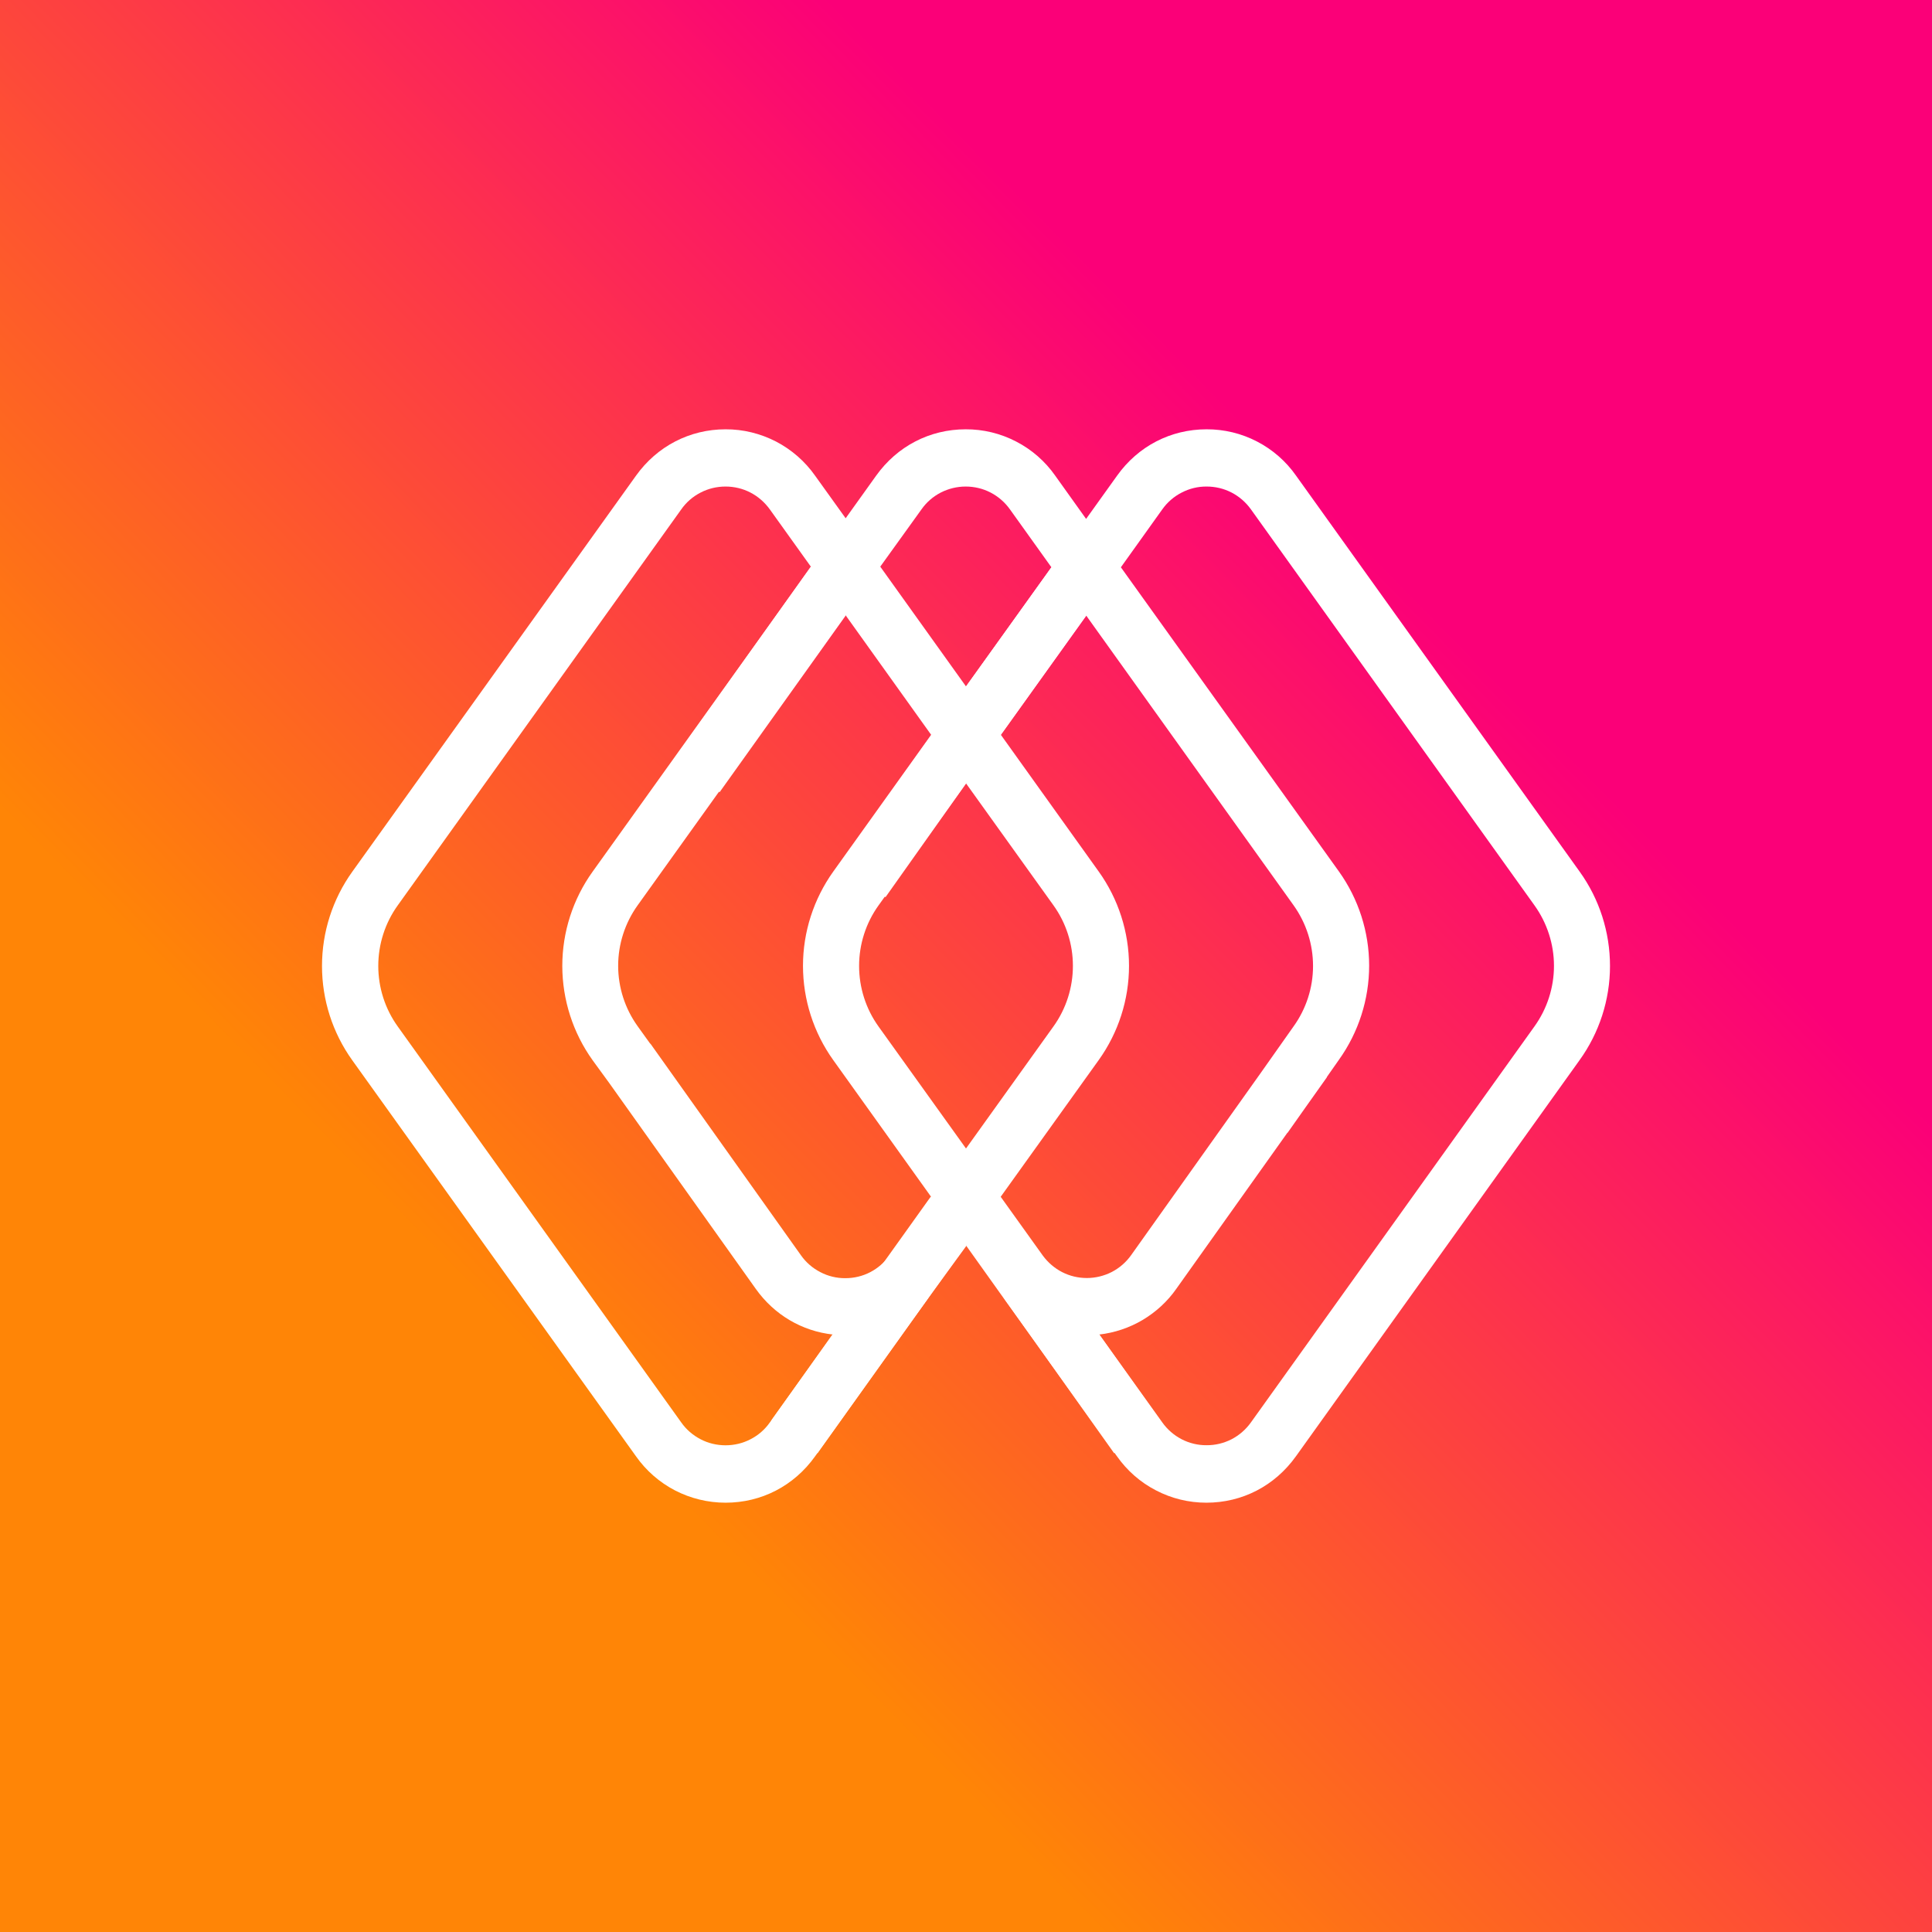 <svg width="24" height="24" viewBox="0 0 24 24" fill="none" xmlns="http://www.w3.org/2000/svg">
<rect x="0" y="0" width="24" height="24" fill="#333333" stroke="none"/>
<g clip-path="url(#clip0_328_53906)">
<path d="M24 0H0V24H24V0Z" fill="url(#paint0_linear_328_53906)"/>
<path d="M19.624 10.829L16.101 5.91C15.976 5.731 15.809 5.585 15.616 5.485C15.422 5.384 15.207 5.332 14.988 5.333C14.543 5.333 14.138 5.542 13.876 5.91L13.492 6.446L13.109 5.91C12.984 5.731 12.817 5.585 12.623 5.485C12.429 5.384 12.214 5.332 11.996 5.333C11.55 5.333 11.146 5.542 10.883 5.91L10.505 6.438L10.126 5.91C10 5.731 9.834 5.586 9.64 5.485C9.446 5.385 9.231 5.332 9.013 5.333C8.569 5.333 8.163 5.542 7.9 5.91L4.376 10.829C4.131 11.171 4 11.58 4 12C4 12.42 4.131 12.829 4.376 13.171L7.9 18.09C8.026 18.269 8.192 18.414 8.386 18.515C8.58 18.615 8.795 18.667 9.014 18.667C9.459 18.667 9.864 18.458 10.126 18.09L12 15.471L12.386 16.012C12.388 16.014 12.39 16.018 12.39 16.018L13.875 18.09C14 18.268 14.166 18.414 14.36 18.514C14.553 18.615 14.768 18.667 14.986 18.667C15.432 18.667 15.836 18.458 16.099 18.09L19.621 13.171C19.867 12.83 20 12.42 20 12C20 11.58 19.869 11.17 19.624 10.829ZM11.446 6.329C11.508 6.24 11.59 6.169 11.686 6.119C11.782 6.07 11.888 6.044 11.996 6.044C12.216 6.044 12.418 6.148 12.547 6.329L13.061 7.047L12 8.527L10.935 7.039L11.446 6.329ZM9.564 17.669C9.502 17.758 9.419 17.83 9.323 17.879C9.227 17.929 9.121 17.954 9.013 17.954C8.905 17.954 8.799 17.929 8.703 17.879C8.607 17.829 8.524 17.758 8.462 17.669L4.94 12.75C4.783 12.531 4.699 12.268 4.699 11.999C4.699 11.73 4.783 11.467 4.94 11.248L8.462 6.329C8.524 6.24 8.607 6.168 8.703 6.119C8.799 6.069 8.905 6.044 9.013 6.044C9.233 6.044 9.434 6.148 9.564 6.329L10.074 7.041L7.361 10.829C7.116 11.171 6.985 11.58 6.985 12C6.986 12.42 7.117 12.829 7.362 13.171L7.569 13.455L9.388 16.01C9.619 16.335 9.963 16.535 10.345 16.578L9.564 17.669ZM11.051 15.594C10.92 15.775 10.721 15.878 10.501 15.878C10.393 15.879 10.286 15.853 10.191 15.803C10.095 15.754 10.012 15.682 9.95 15.594L8.08 12.965H8.077L7.921 12.748C7.764 12.529 7.679 12.267 7.679 11.997C7.679 11.728 7.764 11.465 7.921 11.246L10.503 7.641L11.567 9.128L10.351 10.827C10.107 11.169 9.975 11.578 9.975 11.998C9.975 12.418 10.107 12.828 10.351 13.169L11.567 14.868L11.051 15.594ZM12 9.731L13.087 11.247C13.244 11.466 13.328 11.729 13.328 11.998C13.328 12.268 13.244 12.531 13.087 12.75L12 14.267L10.913 12.751C10.756 12.532 10.672 12.269 10.672 11.999C10.672 11.73 10.756 11.467 10.913 11.248L12 9.732L12 9.731ZM13.649 13.168C13.893 12.827 14.025 12.418 14.025 11.998C14.025 11.578 13.893 11.168 13.649 10.827L12.433 9.128L13.494 7.648L16.07 11.247C16.227 11.467 16.311 11.73 16.311 12C16.311 12.27 16.226 12.533 16.068 12.752L15.656 13.336L14.052 15.591C13.989 15.68 13.907 15.751 13.811 15.801C13.715 15.85 13.609 15.876 13.501 15.876C13.283 15.876 13.085 15.774 12.954 15.597L12.431 14.867L13.649 13.168ZM19.062 12.75L15.54 17.669C15.477 17.757 15.395 17.829 15.299 17.879C15.203 17.928 15.096 17.954 14.988 17.953C14.881 17.954 14.774 17.928 14.679 17.879C14.583 17.829 14.5 17.757 14.438 17.669L13.656 16.578C13.847 16.556 14.031 16.494 14.196 16.396C14.361 16.297 14.504 16.166 14.614 16.008L15.992 14.072L15.994 14.073L16.22 13.753L16.484 13.381L16.482 13.38L16.632 13.166C16.876 12.825 17.008 12.415 17.008 11.995C17.008 11.576 16.876 11.166 16.632 10.825L13.924 7.047L14.438 6.328C14.5 6.24 14.583 6.168 14.679 6.119C14.775 6.069 14.881 6.043 14.989 6.044C15.209 6.044 15.41 6.147 15.54 6.328L19.062 11.247C19.219 11.466 19.304 11.729 19.304 11.998C19.304 12.268 19.219 12.531 19.062 12.75Z" fill="white"/>
<path d="M10.499 16.587C10.445 16.587 10.393 16.584 10.34 16.579L9.584 17.642L10.155 18.053L11.537 16.116C11.408 16.265 11.249 16.384 11.07 16.465C10.89 16.547 10.695 16.588 10.499 16.587Z" fill="white"/>
<path d="M13.496 16.587C13.55 16.587 13.602 16.583 13.656 16.578L14.411 17.641L13.84 18.052L12.465 16.118C12.593 16.266 12.751 16.385 12.929 16.466C13.107 16.547 13.301 16.588 13.496 16.587Z" fill="white"/>
<path d="M11.563 14.864L12.004 15.477L11.335 16.393L10.895 15.798L11.563 14.864Z" fill="white"/>
<path d="M10.072 7.039L10.506 7.646L8.939 9.841L8.392 9.4L10.072 7.039Z" fill="white"/>
<path d="M11.571 9.129L11.998 9.736L11 11.145L10.453 10.701L11.571 9.129Z" fill="white"/>
<path d="M13.061 7.047L13.491 7.65L12.433 9.128L12.002 8.525L13.061 7.047Z" fill="white"/>
</g>
<defs>
<linearGradient id="paint0_linear_328_53906" x1="6.953" y1="17.148" x2="17.249" y2="7.056" gradientUnits="userSpaceOnUse">
<stop stop-color="#FF8506"/>
<stop offset="0.581" stop-color="#FD3947"/>
<stop offset="1" stop-color="#FB0078"/>
</linearGradient>
<clipPath id="clip0_328_53906">
<rect width="24" height="24" fill="white"/>
</clipPath>
</defs>
</svg>
